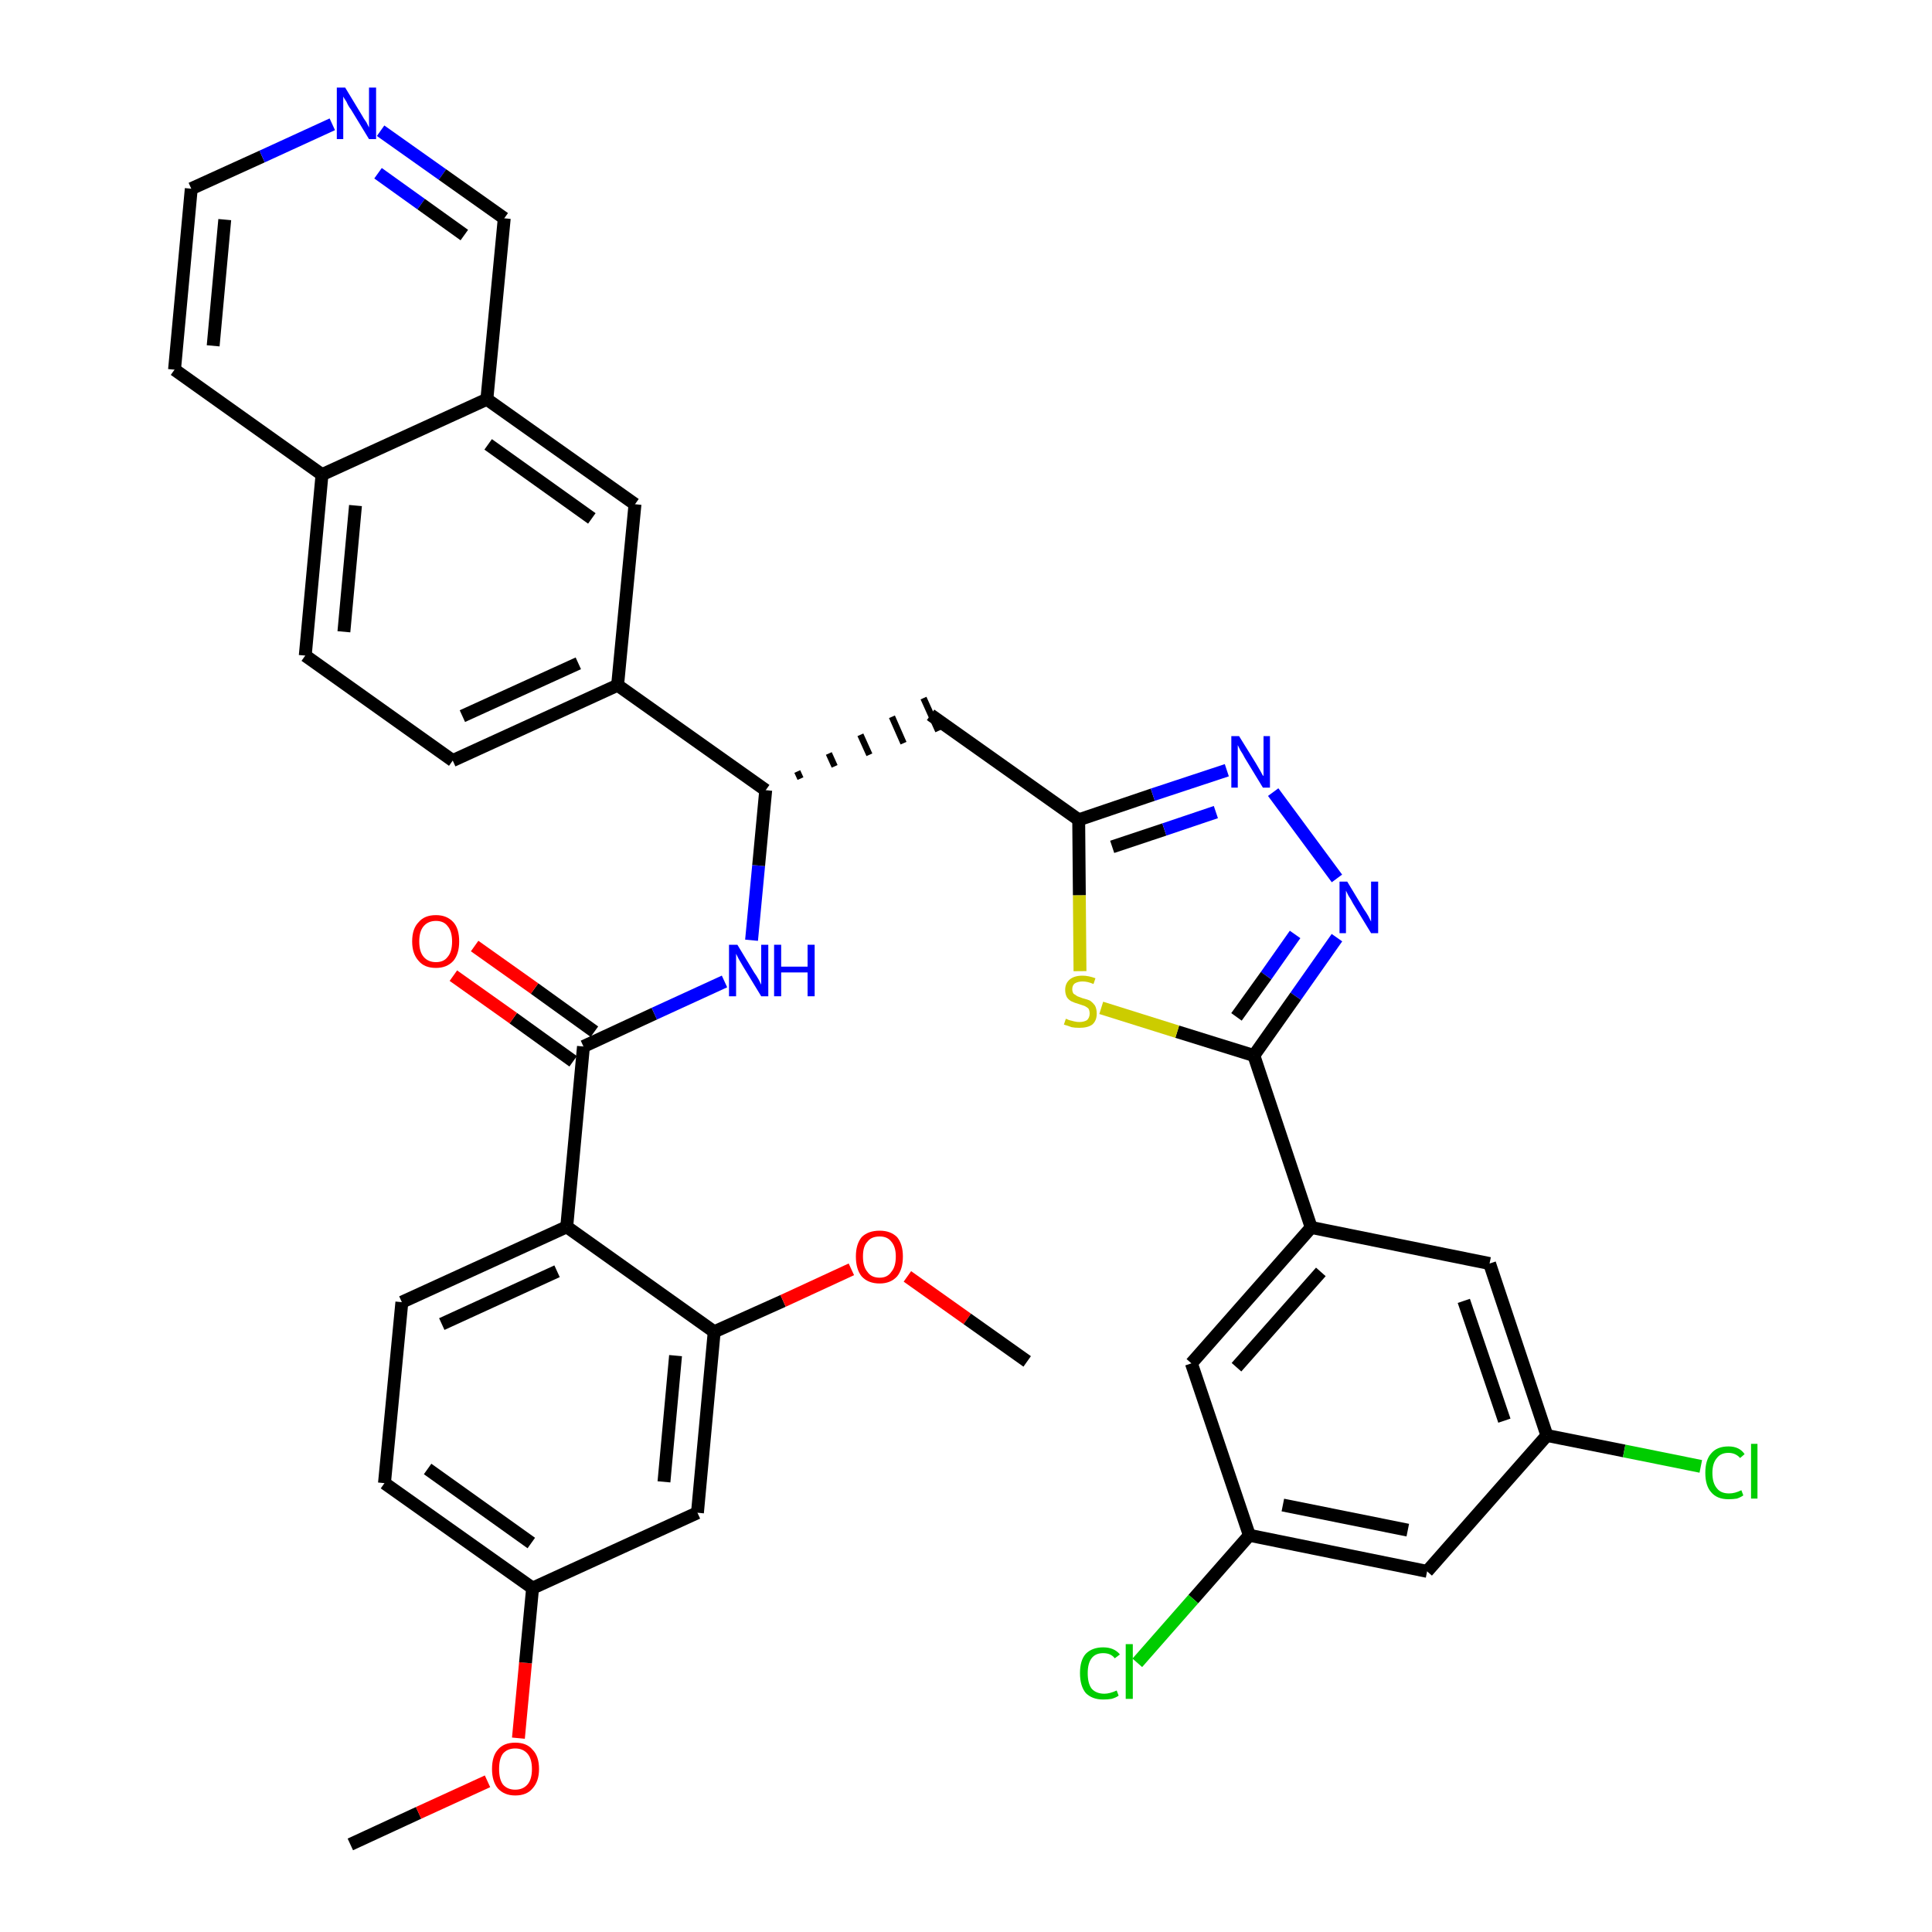<?xml version='1.0' encoding='iso-8859-1'?>
<svg version='1.1' baseProfile='full'
              xmlns='http://www.w3.org/2000/svg'
                      xmlns:rdkit='http://www.rdkit.org/xml'
                      xmlns:xlink='http://www.w3.org/1999/xlink'
                  xml:space='preserve'
width='300px' height='300px' viewBox='0 0 300 300'>
<!-- END OF HEADER -->
<path class='bond-0 atom-0 atom-1' d='M 54.4,286.4 L 65.0,281.5' style='fill:none;fill-rule:evenodd;stroke:#000000;stroke-width:2.0px;stroke-linecap:butt;stroke-linejoin:miter;stroke-opacity:1' />
<path class='bond-0 atom-0 atom-1' d='M 65.0,281.5 L 75.7,276.6' style='fill:none;fill-rule:evenodd;stroke:#FF0000;stroke-width:2.0px;stroke-linecap:butt;stroke-linejoin:miter;stroke-opacity:1' />
<path class='bond-1 atom-1 atom-2' d='M 80.5,269.9 L 81.6,258.2' style='fill:none;fill-rule:evenodd;stroke:#FF0000;stroke-width:2.0px;stroke-linecap:butt;stroke-linejoin:miter;stroke-opacity:1' />
<path class='bond-1 atom-1 atom-2' d='M 81.6,258.2 L 82.7,246.6' style='fill:none;fill-rule:evenodd;stroke:#000000;stroke-width:2.0px;stroke-linecap:butt;stroke-linejoin:miter;stroke-opacity:1' />
<path class='bond-2 atom-2 atom-3' d='M 82.7,246.6 L 59.7,230.3' style='fill:none;fill-rule:evenodd;stroke:#000000;stroke-width:2.0px;stroke-linecap:butt;stroke-linejoin:miter;stroke-opacity:1' />
<path class='bond-2 atom-2 atom-3' d='M 82.5,239.6 L 66.4,228.1' style='fill:none;fill-rule:evenodd;stroke:#000000;stroke-width:2.0px;stroke-linecap:butt;stroke-linejoin:miter;stroke-opacity:1' />
<path class='bond-37 atom-37 atom-2' d='M 108.3,234.9 L 82.7,246.6' style='fill:none;fill-rule:evenodd;stroke:#000000;stroke-width:2.0px;stroke-linecap:butt;stroke-linejoin:miter;stroke-opacity:1' />
<path class='bond-3 atom-3 atom-4' d='M 59.7,230.3 L 62.4,202.2' style='fill:none;fill-rule:evenodd;stroke:#000000;stroke-width:2.0px;stroke-linecap:butt;stroke-linejoin:miter;stroke-opacity:1' />
<path class='bond-4 atom-4 atom-5' d='M 62.4,202.2 L 88.0,190.5' style='fill:none;fill-rule:evenodd;stroke:#000000;stroke-width:2.0px;stroke-linecap:butt;stroke-linejoin:miter;stroke-opacity:1' />
<path class='bond-4 atom-4 atom-5' d='M 68.6,205.6 L 86.5,197.4' style='fill:none;fill-rule:evenodd;stroke:#000000;stroke-width:2.0px;stroke-linecap:butt;stroke-linejoin:miter;stroke-opacity:1' />
<path class='bond-5 atom-5 atom-6' d='M 88.0,190.5 L 90.6,162.5' style='fill:none;fill-rule:evenodd;stroke:#000000;stroke-width:2.0px;stroke-linecap:butt;stroke-linejoin:miter;stroke-opacity:1' />
<path class='bond-33 atom-5 atom-34' d='M 88.0,190.5 L 110.9,206.8' style='fill:none;fill-rule:evenodd;stroke:#000000;stroke-width:2.0px;stroke-linecap:butt;stroke-linejoin:miter;stroke-opacity:1' />
<path class='bond-6 atom-6 atom-7' d='M 92.3,160.2 L 83.0,153.5' style='fill:none;fill-rule:evenodd;stroke:#000000;stroke-width:2.0px;stroke-linecap:butt;stroke-linejoin:miter;stroke-opacity:1' />
<path class='bond-6 atom-6 atom-7' d='M 83.0,153.5 L 73.7,146.9' style='fill:none;fill-rule:evenodd;stroke:#FF0000;stroke-width:2.0px;stroke-linecap:butt;stroke-linejoin:miter;stroke-opacity:1' />
<path class='bond-6 atom-6 atom-7' d='M 89.0,164.8 L 79.7,158.1' style='fill:none;fill-rule:evenodd;stroke:#000000;stroke-width:2.0px;stroke-linecap:butt;stroke-linejoin:miter;stroke-opacity:1' />
<path class='bond-6 atom-6 atom-7' d='M 79.7,158.1 L 70.4,151.5' style='fill:none;fill-rule:evenodd;stroke:#FF0000;stroke-width:2.0px;stroke-linecap:butt;stroke-linejoin:miter;stroke-opacity:1' />
<path class='bond-7 atom-6 atom-8' d='M 90.6,162.5 L 101.6,157.4' style='fill:none;fill-rule:evenodd;stroke:#000000;stroke-width:2.0px;stroke-linecap:butt;stroke-linejoin:miter;stroke-opacity:1' />
<path class='bond-7 atom-6 atom-8' d='M 101.6,157.4 L 112.5,152.4' style='fill:none;fill-rule:evenodd;stroke:#0000FF;stroke-width:2.0px;stroke-linecap:butt;stroke-linejoin:miter;stroke-opacity:1' />
<path class='bond-8 atom-8 atom-9' d='M 116.7,146.0 L 117.8,134.4' style='fill:none;fill-rule:evenodd;stroke:#0000FF;stroke-width:2.0px;stroke-linecap:butt;stroke-linejoin:miter;stroke-opacity:1' />
<path class='bond-8 atom-8 atom-9' d='M 117.8,134.4 L 118.9,122.7' style='fill:none;fill-rule:evenodd;stroke:#000000;stroke-width:2.0px;stroke-linecap:butt;stroke-linejoin:miter;stroke-opacity:1' />
<path class='bond-9 atom-9 atom-10' d='M 124.3,120.9 L 123.8,119.8' style='fill:none;fill-rule:evenodd;stroke:#000000;stroke-width:1.0px;stroke-linecap:butt;stroke-linejoin:miter;stroke-opacity:1' />
<path class='bond-9 atom-9 atom-10' d='M 129.6,119.0 L 128.7,117.0' style='fill:none;fill-rule:evenodd;stroke:#000000;stroke-width:1.0px;stroke-linecap:butt;stroke-linejoin:miter;stroke-opacity:1' />
<path class='bond-9 atom-9 atom-10' d='M 135.0,117.2 L 133.6,114.1' style='fill:none;fill-rule:evenodd;stroke:#000000;stroke-width:1.0px;stroke-linecap:butt;stroke-linejoin:miter;stroke-opacity:1' />
<path class='bond-9 atom-9 atom-10' d='M 140.3,115.4 L 138.5,111.3' style='fill:none;fill-rule:evenodd;stroke:#000000;stroke-width:1.0px;stroke-linecap:butt;stroke-linejoin:miter;stroke-opacity:1' />
<path class='bond-9 atom-9 atom-10' d='M 145.7,113.5 L 143.4,108.4' style='fill:none;fill-rule:evenodd;stroke:#000000;stroke-width:1.0px;stroke-linecap:butt;stroke-linejoin:miter;stroke-opacity:1' />
<path class='bond-23 atom-9 atom-24' d='M 118.9,122.7 L 95.9,106.4' style='fill:none;fill-rule:evenodd;stroke:#000000;stroke-width:2.0px;stroke-linecap:butt;stroke-linejoin:miter;stroke-opacity:1' />
<path class='bond-10 atom-10 atom-11' d='M 144.5,111.0 L 167.5,127.3' style='fill:none;fill-rule:evenodd;stroke:#000000;stroke-width:2.0px;stroke-linecap:butt;stroke-linejoin:miter;stroke-opacity:1' />
<path class='bond-11 atom-11 atom-12' d='M 167.5,127.3 L 179.0,123.4' style='fill:none;fill-rule:evenodd;stroke:#000000;stroke-width:2.0px;stroke-linecap:butt;stroke-linejoin:miter;stroke-opacity:1' />
<path class='bond-11 atom-11 atom-12' d='M 179.0,123.4 L 190.5,119.6' style='fill:none;fill-rule:evenodd;stroke:#0000FF;stroke-width:2.0px;stroke-linecap:butt;stroke-linejoin:miter;stroke-opacity:1' />
<path class='bond-11 atom-11 atom-12' d='M 172.7,131.5 L 180.8,128.8' style='fill:none;fill-rule:evenodd;stroke:#000000;stroke-width:2.0px;stroke-linecap:butt;stroke-linejoin:miter;stroke-opacity:1' />
<path class='bond-11 atom-11 atom-12' d='M 180.8,128.8 L 188.8,126.1' style='fill:none;fill-rule:evenodd;stroke:#0000FF;stroke-width:2.0px;stroke-linecap:butt;stroke-linejoin:miter;stroke-opacity:1' />
<path class='bond-38 atom-23 atom-11' d='M 167.7,150.8 L 167.6,139.0' style='fill:none;fill-rule:evenodd;stroke:#CCCC00;stroke-width:2.0px;stroke-linecap:butt;stroke-linejoin:miter;stroke-opacity:1' />
<path class='bond-38 atom-23 atom-11' d='M 167.6,139.0 L 167.5,127.3' style='fill:none;fill-rule:evenodd;stroke:#000000;stroke-width:2.0px;stroke-linecap:butt;stroke-linejoin:miter;stroke-opacity:1' />
<path class='bond-12 atom-12 atom-13' d='M 197.7,123.0 L 207.6,136.4' style='fill:none;fill-rule:evenodd;stroke:#0000FF;stroke-width:2.0px;stroke-linecap:butt;stroke-linejoin:miter;stroke-opacity:1' />
<path class='bond-13 atom-13 atom-14' d='M 207.6,145.6 L 201.2,154.7' style='fill:none;fill-rule:evenodd;stroke:#0000FF;stroke-width:2.0px;stroke-linecap:butt;stroke-linejoin:miter;stroke-opacity:1' />
<path class='bond-13 atom-13 atom-14' d='M 201.2,154.7 L 194.7,163.9' style='fill:none;fill-rule:evenodd;stroke:#000000;stroke-width:2.0px;stroke-linecap:butt;stroke-linejoin:miter;stroke-opacity:1' />
<path class='bond-13 atom-13 atom-14' d='M 201.1,145.1 L 196.6,151.5' style='fill:none;fill-rule:evenodd;stroke:#0000FF;stroke-width:2.0px;stroke-linecap:butt;stroke-linejoin:miter;stroke-opacity:1' />
<path class='bond-13 atom-13 atom-14' d='M 196.6,151.5 L 192.0,157.9' style='fill:none;fill-rule:evenodd;stroke:#000000;stroke-width:2.0px;stroke-linecap:butt;stroke-linejoin:miter;stroke-opacity:1' />
<path class='bond-14 atom-14 atom-15' d='M 194.7,163.9 L 203.6,190.6' style='fill:none;fill-rule:evenodd;stroke:#000000;stroke-width:2.0px;stroke-linecap:butt;stroke-linejoin:miter;stroke-opacity:1' />
<path class='bond-22 atom-14 atom-23' d='M 194.7,163.9 L 182.8,160.2' style='fill:none;fill-rule:evenodd;stroke:#000000;stroke-width:2.0px;stroke-linecap:butt;stroke-linejoin:miter;stroke-opacity:1' />
<path class='bond-22 atom-14 atom-23' d='M 182.8,160.2 L 171.0,156.5' style='fill:none;fill-rule:evenodd;stroke:#CCCC00;stroke-width:2.0px;stroke-linecap:butt;stroke-linejoin:miter;stroke-opacity:1' />
<path class='bond-15 atom-15 atom-16' d='M 203.6,190.6 L 185.0,211.7' style='fill:none;fill-rule:evenodd;stroke:#000000;stroke-width:2.0px;stroke-linecap:butt;stroke-linejoin:miter;stroke-opacity:1' />
<path class='bond-15 atom-15 atom-16' d='M 205.1,197.5 L 192.0,212.3' style='fill:none;fill-rule:evenodd;stroke:#000000;stroke-width:2.0px;stroke-linecap:butt;stroke-linejoin:miter;stroke-opacity:1' />
<path class='bond-40 atom-22 atom-15' d='M 231.3,196.2 L 203.6,190.6' style='fill:none;fill-rule:evenodd;stroke:#000000;stroke-width:2.0px;stroke-linecap:butt;stroke-linejoin:miter;stroke-opacity:1' />
<path class='bond-16 atom-16 atom-17' d='M 185.0,211.7 L 194.0,238.4' style='fill:none;fill-rule:evenodd;stroke:#000000;stroke-width:2.0px;stroke-linecap:butt;stroke-linejoin:miter;stroke-opacity:1' />
<path class='bond-17 atom-17 atom-18' d='M 194.0,238.4 L 185.3,248.3' style='fill:none;fill-rule:evenodd;stroke:#000000;stroke-width:2.0px;stroke-linecap:butt;stroke-linejoin:miter;stroke-opacity:1' />
<path class='bond-17 atom-17 atom-18' d='M 185.3,248.3 L 176.6,258.2' style='fill:none;fill-rule:evenodd;stroke:#00CC00;stroke-width:2.0px;stroke-linecap:butt;stroke-linejoin:miter;stroke-opacity:1' />
<path class='bond-18 atom-17 atom-19' d='M 194.0,238.4 L 221.6,244.0' style='fill:none;fill-rule:evenodd;stroke:#000000;stroke-width:2.0px;stroke-linecap:butt;stroke-linejoin:miter;stroke-opacity:1' />
<path class='bond-18 atom-17 atom-19' d='M 199.2,233.7 L 218.6,237.6' style='fill:none;fill-rule:evenodd;stroke:#000000;stroke-width:2.0px;stroke-linecap:butt;stroke-linejoin:miter;stroke-opacity:1' />
<path class='bond-19 atom-19 atom-20' d='M 221.6,244.0 L 240.2,222.9' style='fill:none;fill-rule:evenodd;stroke:#000000;stroke-width:2.0px;stroke-linecap:butt;stroke-linejoin:miter;stroke-opacity:1' />
<path class='bond-20 atom-20 atom-21' d='M 240.2,222.9 L 252.2,225.3' style='fill:none;fill-rule:evenodd;stroke:#000000;stroke-width:2.0px;stroke-linecap:butt;stroke-linejoin:miter;stroke-opacity:1' />
<path class='bond-20 atom-20 atom-21' d='M 252.2,225.3 L 264.1,227.7' style='fill:none;fill-rule:evenodd;stroke:#00CC00;stroke-width:2.0px;stroke-linecap:butt;stroke-linejoin:miter;stroke-opacity:1' />
<path class='bond-21 atom-20 atom-22' d='M 240.2,222.9 L 231.3,196.2' style='fill:none;fill-rule:evenodd;stroke:#000000;stroke-width:2.0px;stroke-linecap:butt;stroke-linejoin:miter;stroke-opacity:1' />
<path class='bond-21 atom-20 atom-22' d='M 233.6,220.6 L 227.3,202.0' style='fill:none;fill-rule:evenodd;stroke:#000000;stroke-width:2.0px;stroke-linecap:butt;stroke-linejoin:miter;stroke-opacity:1' />
<path class='bond-24 atom-24 atom-25' d='M 95.9,106.4 L 70.3,118.1' style='fill:none;fill-rule:evenodd;stroke:#000000;stroke-width:2.0px;stroke-linecap:butt;stroke-linejoin:miter;stroke-opacity:1' />
<path class='bond-24 atom-24 atom-25' d='M 89.8,103.0 L 71.8,111.2' style='fill:none;fill-rule:evenodd;stroke:#000000;stroke-width:2.0px;stroke-linecap:butt;stroke-linejoin:miter;stroke-opacity:1' />
<path class='bond-39 atom-33 atom-24' d='M 98.6,78.3 L 95.9,106.4' style='fill:none;fill-rule:evenodd;stroke:#000000;stroke-width:2.0px;stroke-linecap:butt;stroke-linejoin:miter;stroke-opacity:1' />
<path class='bond-25 atom-25 atom-26' d='M 70.3,118.1 L 47.4,101.8' style='fill:none;fill-rule:evenodd;stroke:#000000;stroke-width:2.0px;stroke-linecap:butt;stroke-linejoin:miter;stroke-opacity:1' />
<path class='bond-26 atom-26 atom-27' d='M 47.4,101.8 L 50.0,73.7' style='fill:none;fill-rule:evenodd;stroke:#000000;stroke-width:2.0px;stroke-linecap:butt;stroke-linejoin:miter;stroke-opacity:1' />
<path class='bond-26 atom-26 atom-27' d='M 53.4,98.1 L 55.2,78.5' style='fill:none;fill-rule:evenodd;stroke:#000000;stroke-width:2.0px;stroke-linecap:butt;stroke-linejoin:miter;stroke-opacity:1' />
<path class='bond-27 atom-27 atom-28' d='M 50.0,73.7 L 27.1,57.4' style='fill:none;fill-rule:evenodd;stroke:#000000;stroke-width:2.0px;stroke-linecap:butt;stroke-linejoin:miter;stroke-opacity:1' />
<path class='bond-41 atom-32 atom-27' d='M 75.6,62.0 L 50.0,73.7' style='fill:none;fill-rule:evenodd;stroke:#000000;stroke-width:2.0px;stroke-linecap:butt;stroke-linejoin:miter;stroke-opacity:1' />
<path class='bond-28 atom-28 atom-29' d='M 27.1,57.4 L 29.7,29.3' style='fill:none;fill-rule:evenodd;stroke:#000000;stroke-width:2.0px;stroke-linecap:butt;stroke-linejoin:miter;stroke-opacity:1' />
<path class='bond-28 atom-28 atom-29' d='M 33.1,53.7 L 34.9,34.1' style='fill:none;fill-rule:evenodd;stroke:#000000;stroke-width:2.0px;stroke-linecap:butt;stroke-linejoin:miter;stroke-opacity:1' />
<path class='bond-29 atom-29 atom-30' d='M 29.7,29.3 L 40.7,24.3' style='fill:none;fill-rule:evenodd;stroke:#000000;stroke-width:2.0px;stroke-linecap:butt;stroke-linejoin:miter;stroke-opacity:1' />
<path class='bond-29 atom-29 atom-30' d='M 40.7,24.3 L 51.6,19.3' style='fill:none;fill-rule:evenodd;stroke:#0000FF;stroke-width:2.0px;stroke-linecap:butt;stroke-linejoin:miter;stroke-opacity:1' />
<path class='bond-30 atom-30 atom-31' d='M 59.1,20.3 L 68.7,27.1' style='fill:none;fill-rule:evenodd;stroke:#0000FF;stroke-width:2.0px;stroke-linecap:butt;stroke-linejoin:miter;stroke-opacity:1' />
<path class='bond-30 atom-30 atom-31' d='M 68.7,27.1 L 78.3,33.9' style='fill:none;fill-rule:evenodd;stroke:#000000;stroke-width:2.0px;stroke-linecap:butt;stroke-linejoin:miter;stroke-opacity:1' />
<path class='bond-30 atom-30 atom-31' d='M 58.7,26.9 L 65.4,31.7' style='fill:none;fill-rule:evenodd;stroke:#0000FF;stroke-width:2.0px;stroke-linecap:butt;stroke-linejoin:miter;stroke-opacity:1' />
<path class='bond-30 atom-30 atom-31' d='M 65.4,31.7 L 72.1,36.5' style='fill:none;fill-rule:evenodd;stroke:#000000;stroke-width:2.0px;stroke-linecap:butt;stroke-linejoin:miter;stroke-opacity:1' />
<path class='bond-31 atom-31 atom-32' d='M 78.3,33.9 L 75.6,62.0' style='fill:none;fill-rule:evenodd;stroke:#000000;stroke-width:2.0px;stroke-linecap:butt;stroke-linejoin:miter;stroke-opacity:1' />
<path class='bond-32 atom-32 atom-33' d='M 75.6,62.0 L 98.6,78.3' style='fill:none;fill-rule:evenodd;stroke:#000000;stroke-width:2.0px;stroke-linecap:butt;stroke-linejoin:miter;stroke-opacity:1' />
<path class='bond-32 atom-32 atom-33' d='M 75.8,69.0 L 91.9,80.5' style='fill:none;fill-rule:evenodd;stroke:#000000;stroke-width:2.0px;stroke-linecap:butt;stroke-linejoin:miter;stroke-opacity:1' />
<path class='bond-34 atom-34 atom-35' d='M 110.9,206.8 L 121.6,202.0' style='fill:none;fill-rule:evenodd;stroke:#000000;stroke-width:2.0px;stroke-linecap:butt;stroke-linejoin:miter;stroke-opacity:1' />
<path class='bond-34 atom-34 atom-35' d='M 121.6,202.0 L 132.2,197.1' style='fill:none;fill-rule:evenodd;stroke:#FF0000;stroke-width:2.0px;stroke-linecap:butt;stroke-linejoin:miter;stroke-opacity:1' />
<path class='bond-36 atom-34 atom-37' d='M 110.9,206.8 L 108.3,234.9' style='fill:none;fill-rule:evenodd;stroke:#000000;stroke-width:2.0px;stroke-linecap:butt;stroke-linejoin:miter;stroke-opacity:1' />
<path class='bond-36 atom-34 atom-37' d='M 104.9,210.5 L 103.1,230.1' style='fill:none;fill-rule:evenodd;stroke:#000000;stroke-width:2.0px;stroke-linecap:butt;stroke-linejoin:miter;stroke-opacity:1' />
<path class='bond-35 atom-35 atom-36' d='M 140.9,198.2 L 150.2,204.8' style='fill:none;fill-rule:evenodd;stroke:#FF0000;stroke-width:2.0px;stroke-linecap:butt;stroke-linejoin:miter;stroke-opacity:1' />
<path class='bond-35 atom-35 atom-36' d='M 150.2,204.8 L 159.5,211.4' style='fill:none;fill-rule:evenodd;stroke:#000000;stroke-width:2.0px;stroke-linecap:butt;stroke-linejoin:miter;stroke-opacity:1' />
<path  class='atom-1' d='M 76.4 274.7
Q 76.4 272.7, 77.3 271.7
Q 78.2 270.6, 80.0 270.6
Q 81.8 270.6, 82.7 271.7
Q 83.7 272.7, 83.7 274.7
Q 83.7 276.6, 82.7 277.7
Q 81.8 278.8, 80.0 278.8
Q 78.3 278.8, 77.3 277.7
Q 76.4 276.6, 76.4 274.7
M 80.0 277.9
Q 81.2 277.9, 81.9 277.1
Q 82.6 276.3, 82.6 274.7
Q 82.6 273.1, 81.9 272.3
Q 81.2 271.5, 80.0 271.5
Q 78.8 271.5, 78.1 272.3
Q 77.5 273.1, 77.5 274.7
Q 77.5 276.3, 78.1 277.1
Q 78.8 277.9, 80.0 277.9
' fill='#FF0000'/>
<path  class='atom-7' d='M 64.0 146.2
Q 64.0 144.2, 65.0 143.2
Q 65.9 142.1, 67.7 142.1
Q 69.4 142.1, 70.4 143.2
Q 71.3 144.2, 71.3 146.2
Q 71.3 148.1, 70.4 149.2
Q 69.4 150.3, 67.7 150.3
Q 65.9 150.3, 65.0 149.2
Q 64.0 148.1, 64.0 146.2
M 67.7 149.4
Q 68.9 149.4, 69.5 148.6
Q 70.2 147.8, 70.2 146.2
Q 70.2 144.6, 69.5 143.8
Q 68.9 143.0, 67.7 143.0
Q 66.5 143.0, 65.8 143.8
Q 65.1 144.6, 65.1 146.2
Q 65.1 147.8, 65.8 148.6
Q 66.5 149.4, 67.7 149.4
' fill='#FF0000'/>
<path  class='atom-8' d='M 114.5 146.7
L 117.1 151.0
Q 117.4 151.4, 117.8 152.1
Q 118.2 152.9, 118.2 152.9
L 118.2 146.7
L 119.3 146.7
L 119.3 154.7
L 118.2 154.7
L 115.4 150.1
Q 115.1 149.6, 114.7 148.9
Q 114.4 148.3, 114.3 148.1
L 114.3 154.7
L 113.2 154.7
L 113.2 146.7
L 114.5 146.7
' fill='#0000FF'/>
<path  class='atom-8' d='M 120.2 146.7
L 121.3 146.7
L 121.3 150.1
L 125.4 150.1
L 125.4 146.7
L 126.5 146.7
L 126.5 154.7
L 125.4 154.7
L 125.4 151.0
L 121.3 151.0
L 121.3 154.7
L 120.2 154.7
L 120.2 146.7
' fill='#0000FF'/>
<path  class='atom-12' d='M 192.4 114.3
L 195.0 118.5
Q 195.3 119.0, 195.7 119.7
Q 196.1 120.5, 196.2 120.5
L 196.2 114.3
L 197.2 114.3
L 197.2 122.3
L 196.1 122.3
L 193.3 117.7
Q 193.0 117.1, 192.6 116.5
Q 192.3 115.9, 192.2 115.7
L 192.2 122.3
L 191.2 122.3
L 191.2 114.3
L 192.4 114.3
' fill='#0000FF'/>
<path  class='atom-13' d='M 209.2 136.9
L 211.8 141.2
Q 212.1 141.6, 212.5 142.3
Q 212.9 143.1, 212.9 143.1
L 212.9 136.9
L 214.0 136.9
L 214.0 144.9
L 212.9 144.9
L 210.1 140.3
Q 209.8 139.7, 209.4 139.1
Q 209.1 138.5, 209.0 138.3
L 209.0 144.9
L 208.0 144.9
L 208.0 136.9
L 209.2 136.9
' fill='#0000FF'/>
<path  class='atom-18' d='M 167.7 259.8
Q 167.7 257.8, 168.6 256.8
Q 169.6 255.8, 171.3 255.8
Q 173.0 255.8, 173.9 256.9
L 173.1 257.5
Q 172.5 256.7, 171.3 256.7
Q 170.1 256.7, 169.5 257.5
Q 168.9 258.3, 168.9 259.8
Q 168.9 261.4, 169.5 262.2
Q 170.2 263.0, 171.5 263.0
Q 172.3 263.0, 173.4 262.5
L 173.7 263.3
Q 173.3 263.6, 172.6 263.8
Q 172.0 263.9, 171.3 263.9
Q 169.6 263.9, 168.6 262.9
Q 167.7 261.8, 167.7 259.8
' fill='#00CC00'/>
<path  class='atom-18' d='M 174.8 255.3
L 175.9 255.3
L 175.9 263.8
L 174.8 263.8
L 174.8 255.3
' fill='#00CC00'/>
<path  class='atom-21' d='M 264.8 228.7
Q 264.8 226.7, 265.7 225.7
Q 266.6 224.6, 268.4 224.6
Q 270.1 224.6, 270.9 225.8
L 270.2 226.4
Q 269.5 225.6, 268.4 225.6
Q 267.2 225.6, 266.6 226.4
Q 265.9 227.2, 265.9 228.7
Q 265.9 230.3, 266.6 231.1
Q 267.2 231.9, 268.5 231.9
Q 269.4 231.9, 270.4 231.4
L 270.7 232.2
Q 270.3 232.5, 269.7 232.7
Q 269.1 232.8, 268.4 232.8
Q 266.6 232.8, 265.7 231.7
Q 264.8 230.7, 264.8 228.7
' fill='#00CC00'/>
<path  class='atom-21' d='M 271.9 224.2
L 272.9 224.2
L 272.9 232.7
L 271.9 232.7
L 271.9 224.2
' fill='#00CC00'/>
<path  class='atom-23' d='M 165.5 158.2
Q 165.6 158.2, 166.0 158.4
Q 166.4 158.5, 166.8 158.6
Q 167.2 158.7, 167.6 158.7
Q 168.3 158.7, 168.8 158.4
Q 169.2 158.0, 169.2 157.4
Q 169.2 156.9, 169.0 156.6
Q 168.8 156.4, 168.4 156.2
Q 168.1 156.1, 167.5 155.9
Q 166.8 155.7, 166.4 155.5
Q 166.0 155.3, 165.7 154.9
Q 165.4 154.4, 165.4 153.7
Q 165.4 152.7, 166.1 152.1
Q 166.8 151.5, 168.1 151.5
Q 169.0 151.5, 170.1 151.9
L 169.8 152.8
Q 168.9 152.4, 168.1 152.4
Q 167.4 152.4, 166.9 152.7
Q 166.5 153.0, 166.5 153.6
Q 166.5 154.0, 166.7 154.3
Q 167.0 154.5, 167.3 154.7
Q 167.6 154.8, 168.1 155.0
Q 168.9 155.2, 169.3 155.4
Q 169.7 155.7, 170.0 156.1
Q 170.3 156.6, 170.3 157.4
Q 170.3 158.5, 169.6 159.1
Q 168.9 159.6, 167.6 159.6
Q 166.9 159.6, 166.4 159.5
Q 165.9 159.3, 165.2 159.1
L 165.5 158.2
' fill='#CCCC00'/>
<path  class='atom-30' d='M 53.6 13.6
L 56.2 17.9
Q 56.4 18.3, 56.9 19.0
Q 57.3 19.8, 57.3 19.8
L 57.3 13.6
L 58.4 13.6
L 58.4 21.6
L 57.3 21.6
L 54.5 17.0
Q 54.1 16.5, 53.8 15.8
Q 53.4 15.2, 53.3 15.0
L 53.3 21.6
L 52.3 21.6
L 52.3 13.6
L 53.6 13.6
' fill='#0000FF'/>
<path  class='atom-35' d='M 132.9 195.1
Q 132.9 193.2, 133.8 192.1
Q 134.8 191.1, 136.6 191.1
Q 138.3 191.1, 139.3 192.1
Q 140.2 193.2, 140.2 195.1
Q 140.2 197.1, 139.3 198.2
Q 138.3 199.3, 136.6 199.3
Q 134.8 199.3, 133.8 198.2
Q 132.9 197.1, 132.9 195.1
M 136.6 198.4
Q 137.8 198.4, 138.4 197.5
Q 139.1 196.7, 139.1 195.1
Q 139.1 193.6, 138.4 192.8
Q 137.8 192.0, 136.6 192.0
Q 135.3 192.0, 134.7 192.8
Q 134.0 193.5, 134.0 195.1
Q 134.0 196.7, 134.7 197.5
Q 135.3 198.4, 136.6 198.4
' fill='#FF0000'/>
</svg>
